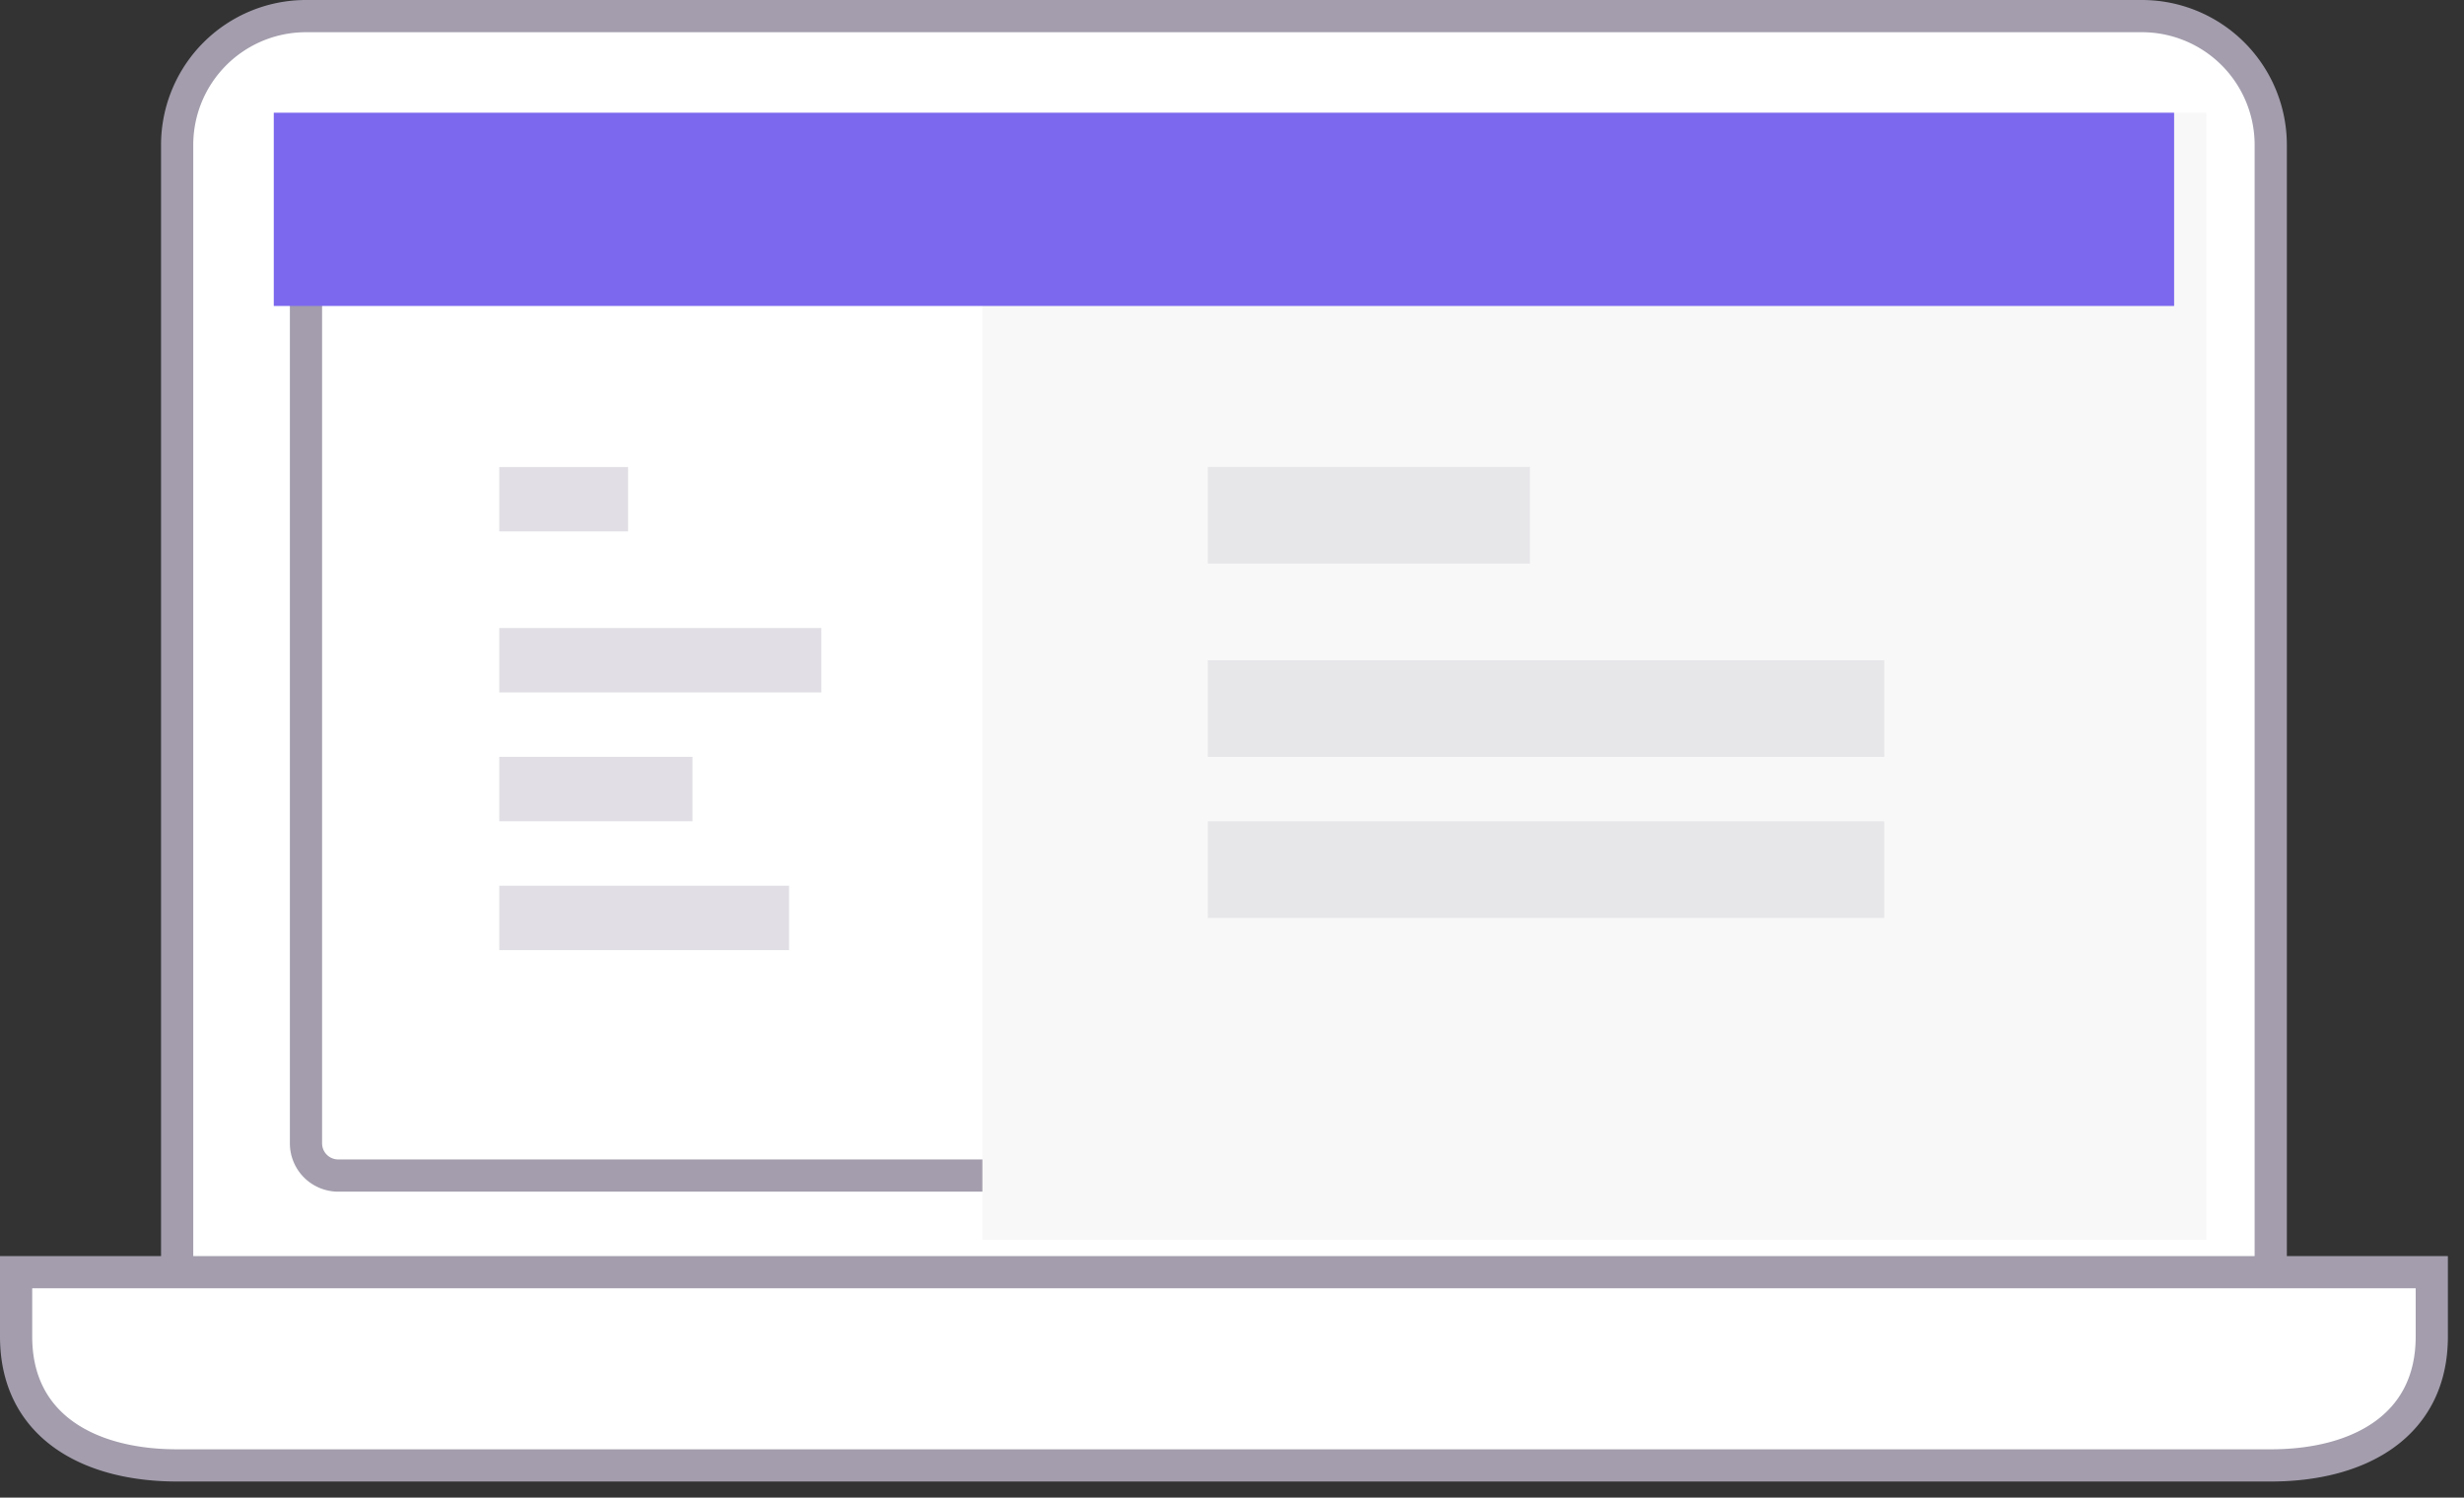 <svg xmlns="http://www.w3.org/2000/svg" width="76.5" height="46.5"><rect width="100%" height="100%" fill="#333333" stroke="none"/><path fill-rule="evenodd" stroke="#A39DAD" fill="#FFF" d="M9.5.5h57a4 4 0 0 1 4 4v36h-65v-36a4 4 0 0 1 4-4z"/><path fill-rule="evenodd" stroke="#A39DAD" fill="#FFF" d="M.5 39.5h75v2c0 2.761-2.239 4-5 4h-65c-2.761 0-5-1.239-5-4v-2zM10.5 4.5h55a1 1 0 0 1 1 1v30a1 1 0 0 1-1 1h-55a1 1 0 0 1-1-1v-30a1 1 0 0 1 1-1z"/><path fill-rule="evenodd" fill="#F8F8F8" d="M30.5 3.5h38v35h-38v-35z"/><path fill-rule="evenodd" opacity=".18" fill="#9E96AB" d="M37.5 28.5v-3h21v3h-21zm0-8h21v3h-21v-3zm0-6h10v3h-10v-3z"/><path fill-rule="evenodd" opacity=".302" fill="#9E96AB" d="M15.5 21.5v-2h10v2h-10zm0-7h4v2h-4v-2zm6 11h-6v-2h6v2zm3 4h-9v-2h9v2z"/><path fill-rule="evenodd" fill="#7B68EE" d="M8.5 3.5h59v6h-59v-6z"/></svg>